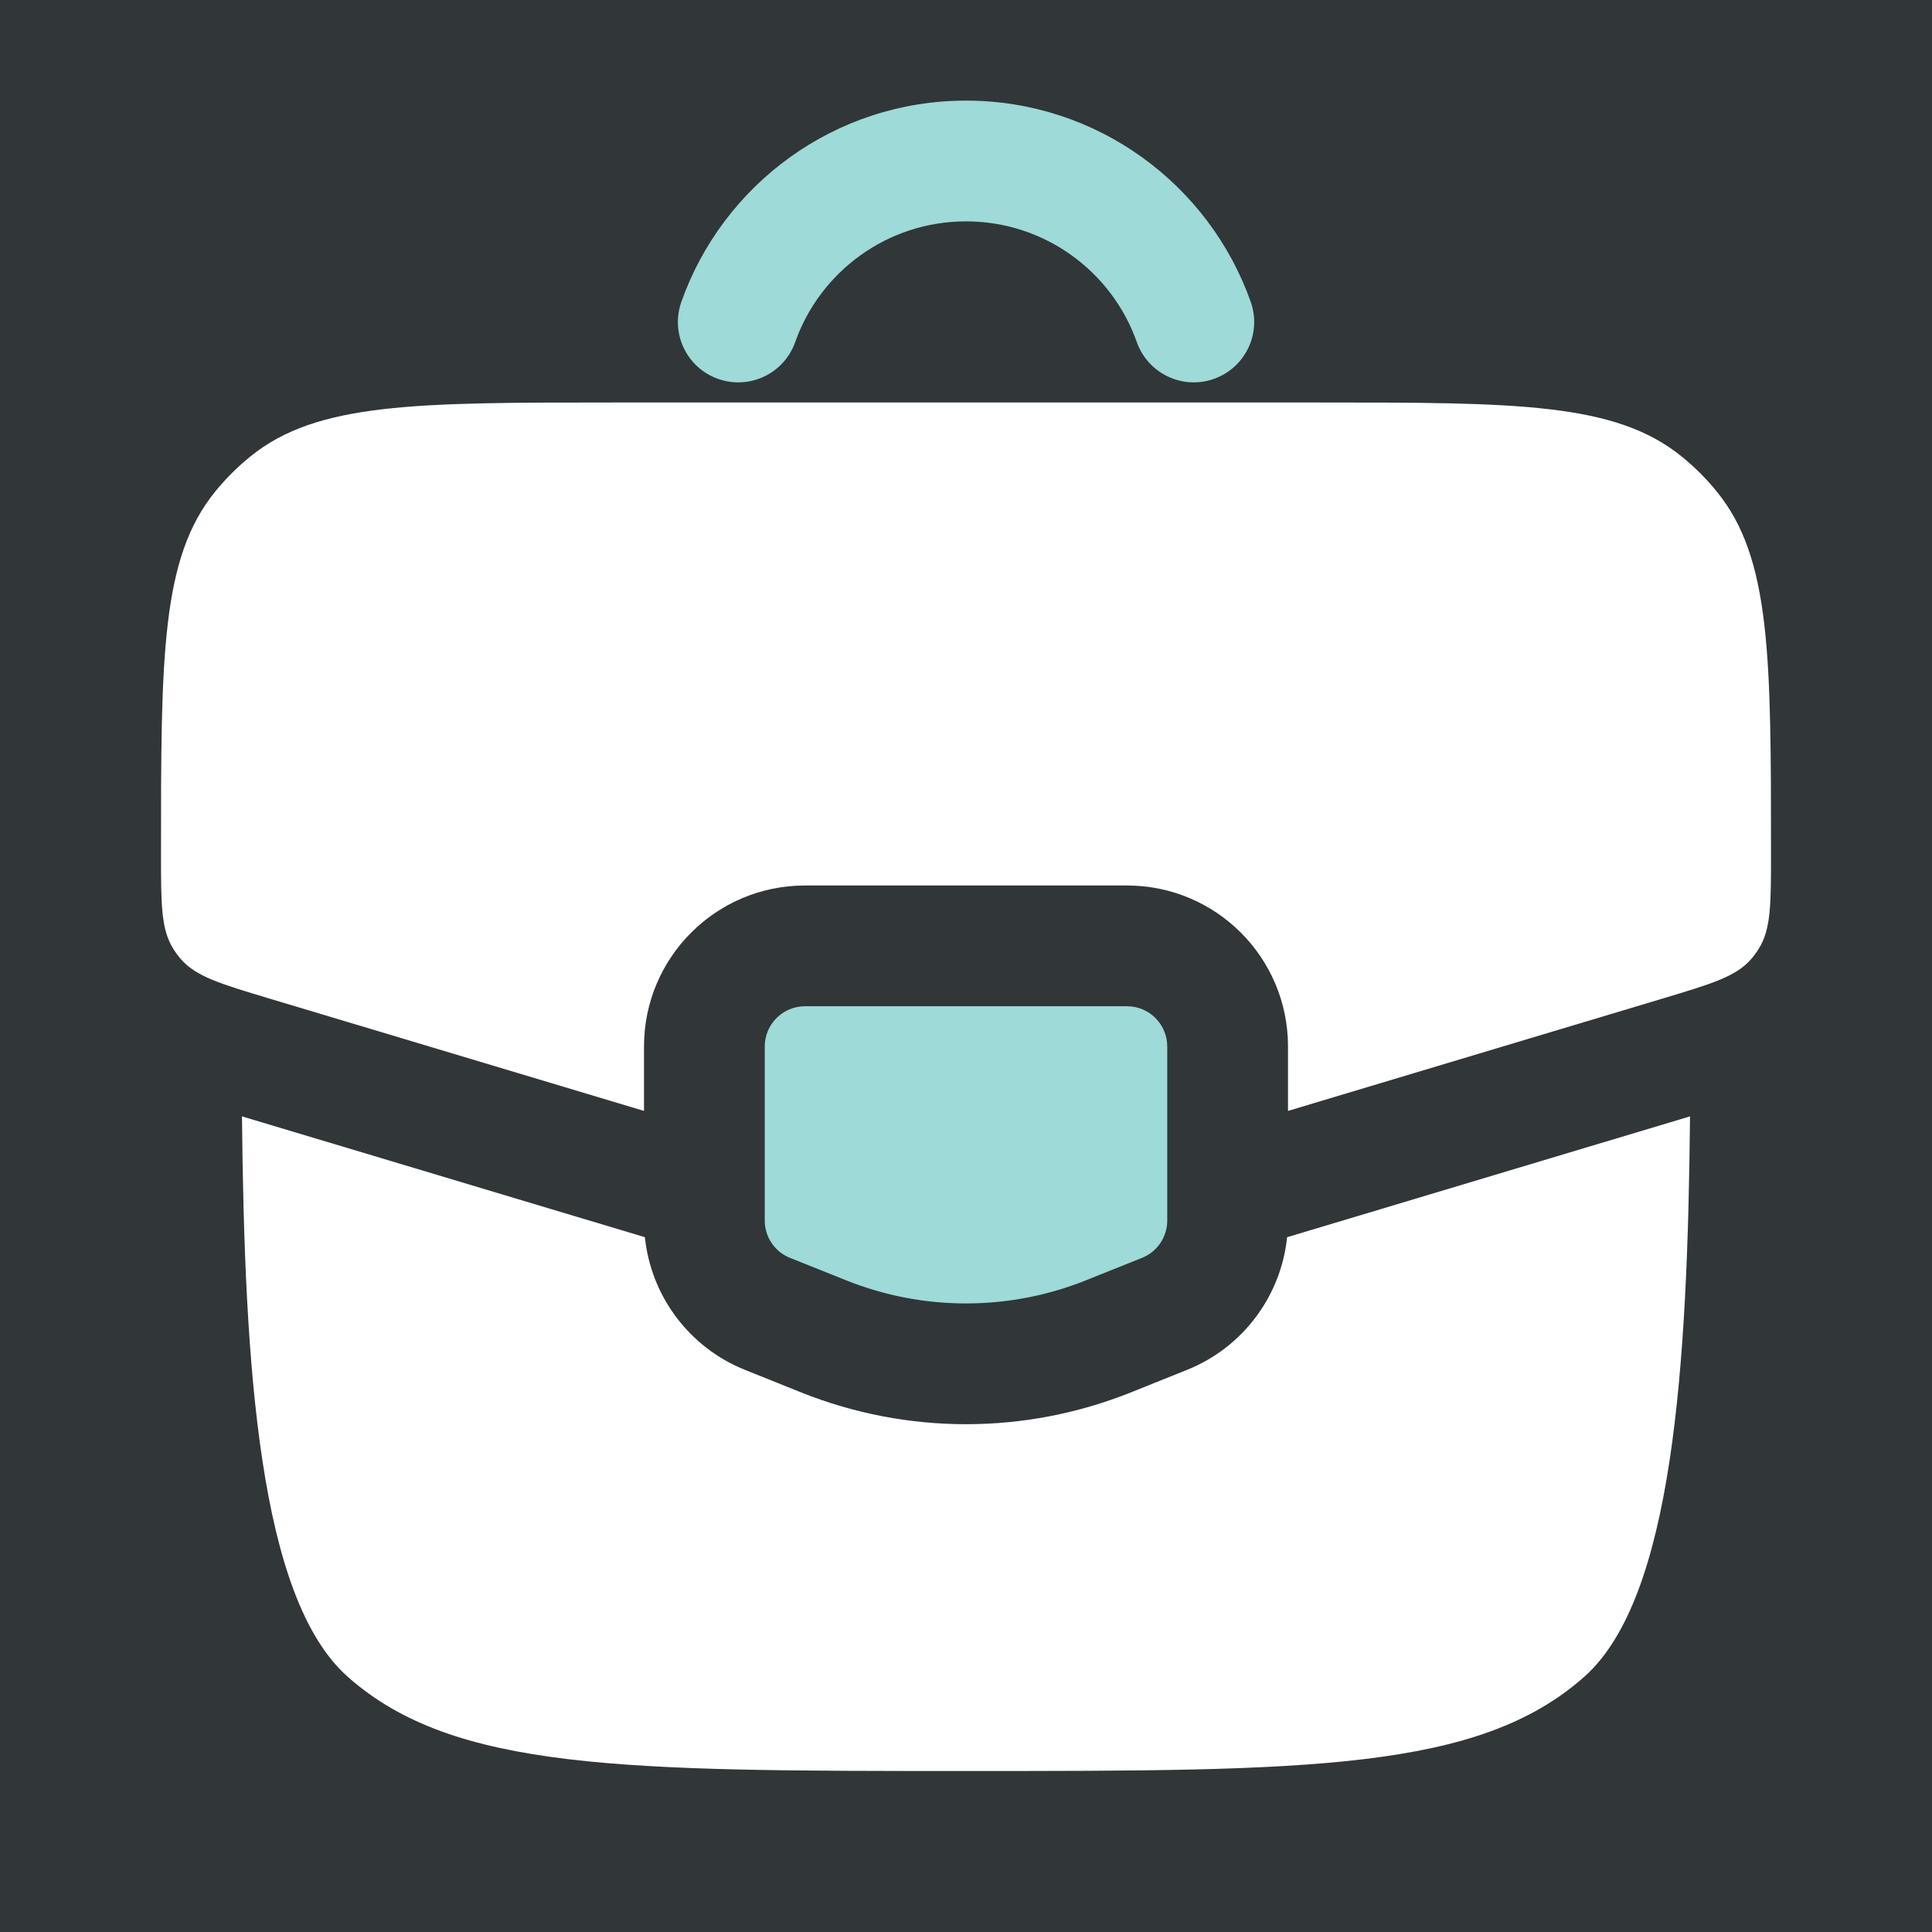 <svg width="24" height="24" viewBox="0 0 24 24" fill="none" xmlns="http://www.w3.org/2000/svg">
<rect width="24" height="24" fill="#1E1E1E"/>
<g id="Homepage" clip-path="url(#clip0_0_1)">
<rect width="1280" height="939" transform="translate(-1032 -28)" fill="white"/>
<rect width="1280" height="939" transform="translate(-1032 -28)" fill="#333333" fill-opacity="0.05"/>
<g id="Frame 9138">
<rect width="1280" height="79" transform="translate(-1032 -28)" fill="#313638"/>
<rect id="Rectangle 30" x="-1032" y="-28" width="1280" height="79" fill="#313638"/>
<g id="Bold / School / Case Round">
<g id="Vector">
<path fill-rule="evenodd" clip-rule="evenodd" d="M12 2.75C11.022 2.75 10.187 3.375 9.878 4.25C9.74 4.64 9.312 4.845 8.921 4.707C8.53 4.569 8.326 4.141 8.464 3.75C8.978 2.295 10.366 1.25 12 1.25C13.634 1.25 15.022 2.295 15.537 3.75C15.675 4.141 15.47 4.569 15.079 4.707C14.689 4.845 14.26 4.64 14.122 4.25C13.813 3.375 12.979 2.75 12 2.75Z" fill="#9EDAD7"/>
<path d="M14 12.5H10C9.724 12.5 9.5 12.724 9.5 13V15.162C9.5 15.366 9.624 15.55 9.814 15.626L10.514 15.906C11.468 16.287 12.532 16.287 13.486 15.906L14.186 15.626C14.376 15.55 14.5 15.366 14.5 15.162V13C14.5 12.724 14.276 12.5 14 12.5Z" fill="#9EDAD7"/>
<path d="M8.011 15.369L3.006 13.868C3.036 16.982 3.218 19.851 4.318 20.828C5.636 22 7.757 22 12 22C16.242 22 18.364 22 19.682 20.828C20.782 19.851 20.964 16.982 20.994 13.868L15.989 15.369C15.913 16.102 15.437 16.741 14.743 17.018L14.043 17.299C12.731 17.823 11.269 17.823 9.957 17.299L9.257 17.018C8.563 16.741 8.087 16.102 8.011 15.369Z" fill="white"/>
<path d="M7.609 5H16.391C18.841 5 20.066 5 20.893 5.673C21.052 5.802 21.198 5.948 21.327 6.107C22 6.934 22 8.159 22 10.609C22 11.231 22 11.541 21.849 11.784C21.82 11.831 21.787 11.876 21.75 11.918C21.561 12.132 21.263 12.221 20.668 12.4L16 13.8V13C16 11.895 15.105 11 14 11H10C8.895 11 8 11.895 8 13V13.8L3.332 12.4C2.737 12.221 2.439 12.132 2.25 11.918C2.213 11.876 2.18 11.831 2.151 11.784C2 11.541 2 11.231 2 10.609C2 8.159 2 6.934 2.673 6.107C2.802 5.948 2.948 5.802 3.107 5.673C3.934 5 5.159 5 7.609 5Z" fill="white"/>
</g>
</g>
</g>
</g>
<defs>
<clipPath id="clip0_0_1">
<rect width="1280" height="939" fill="white" transform="translate(-1032 -28)"/>
</clipPath>
</defs>
</svg>
